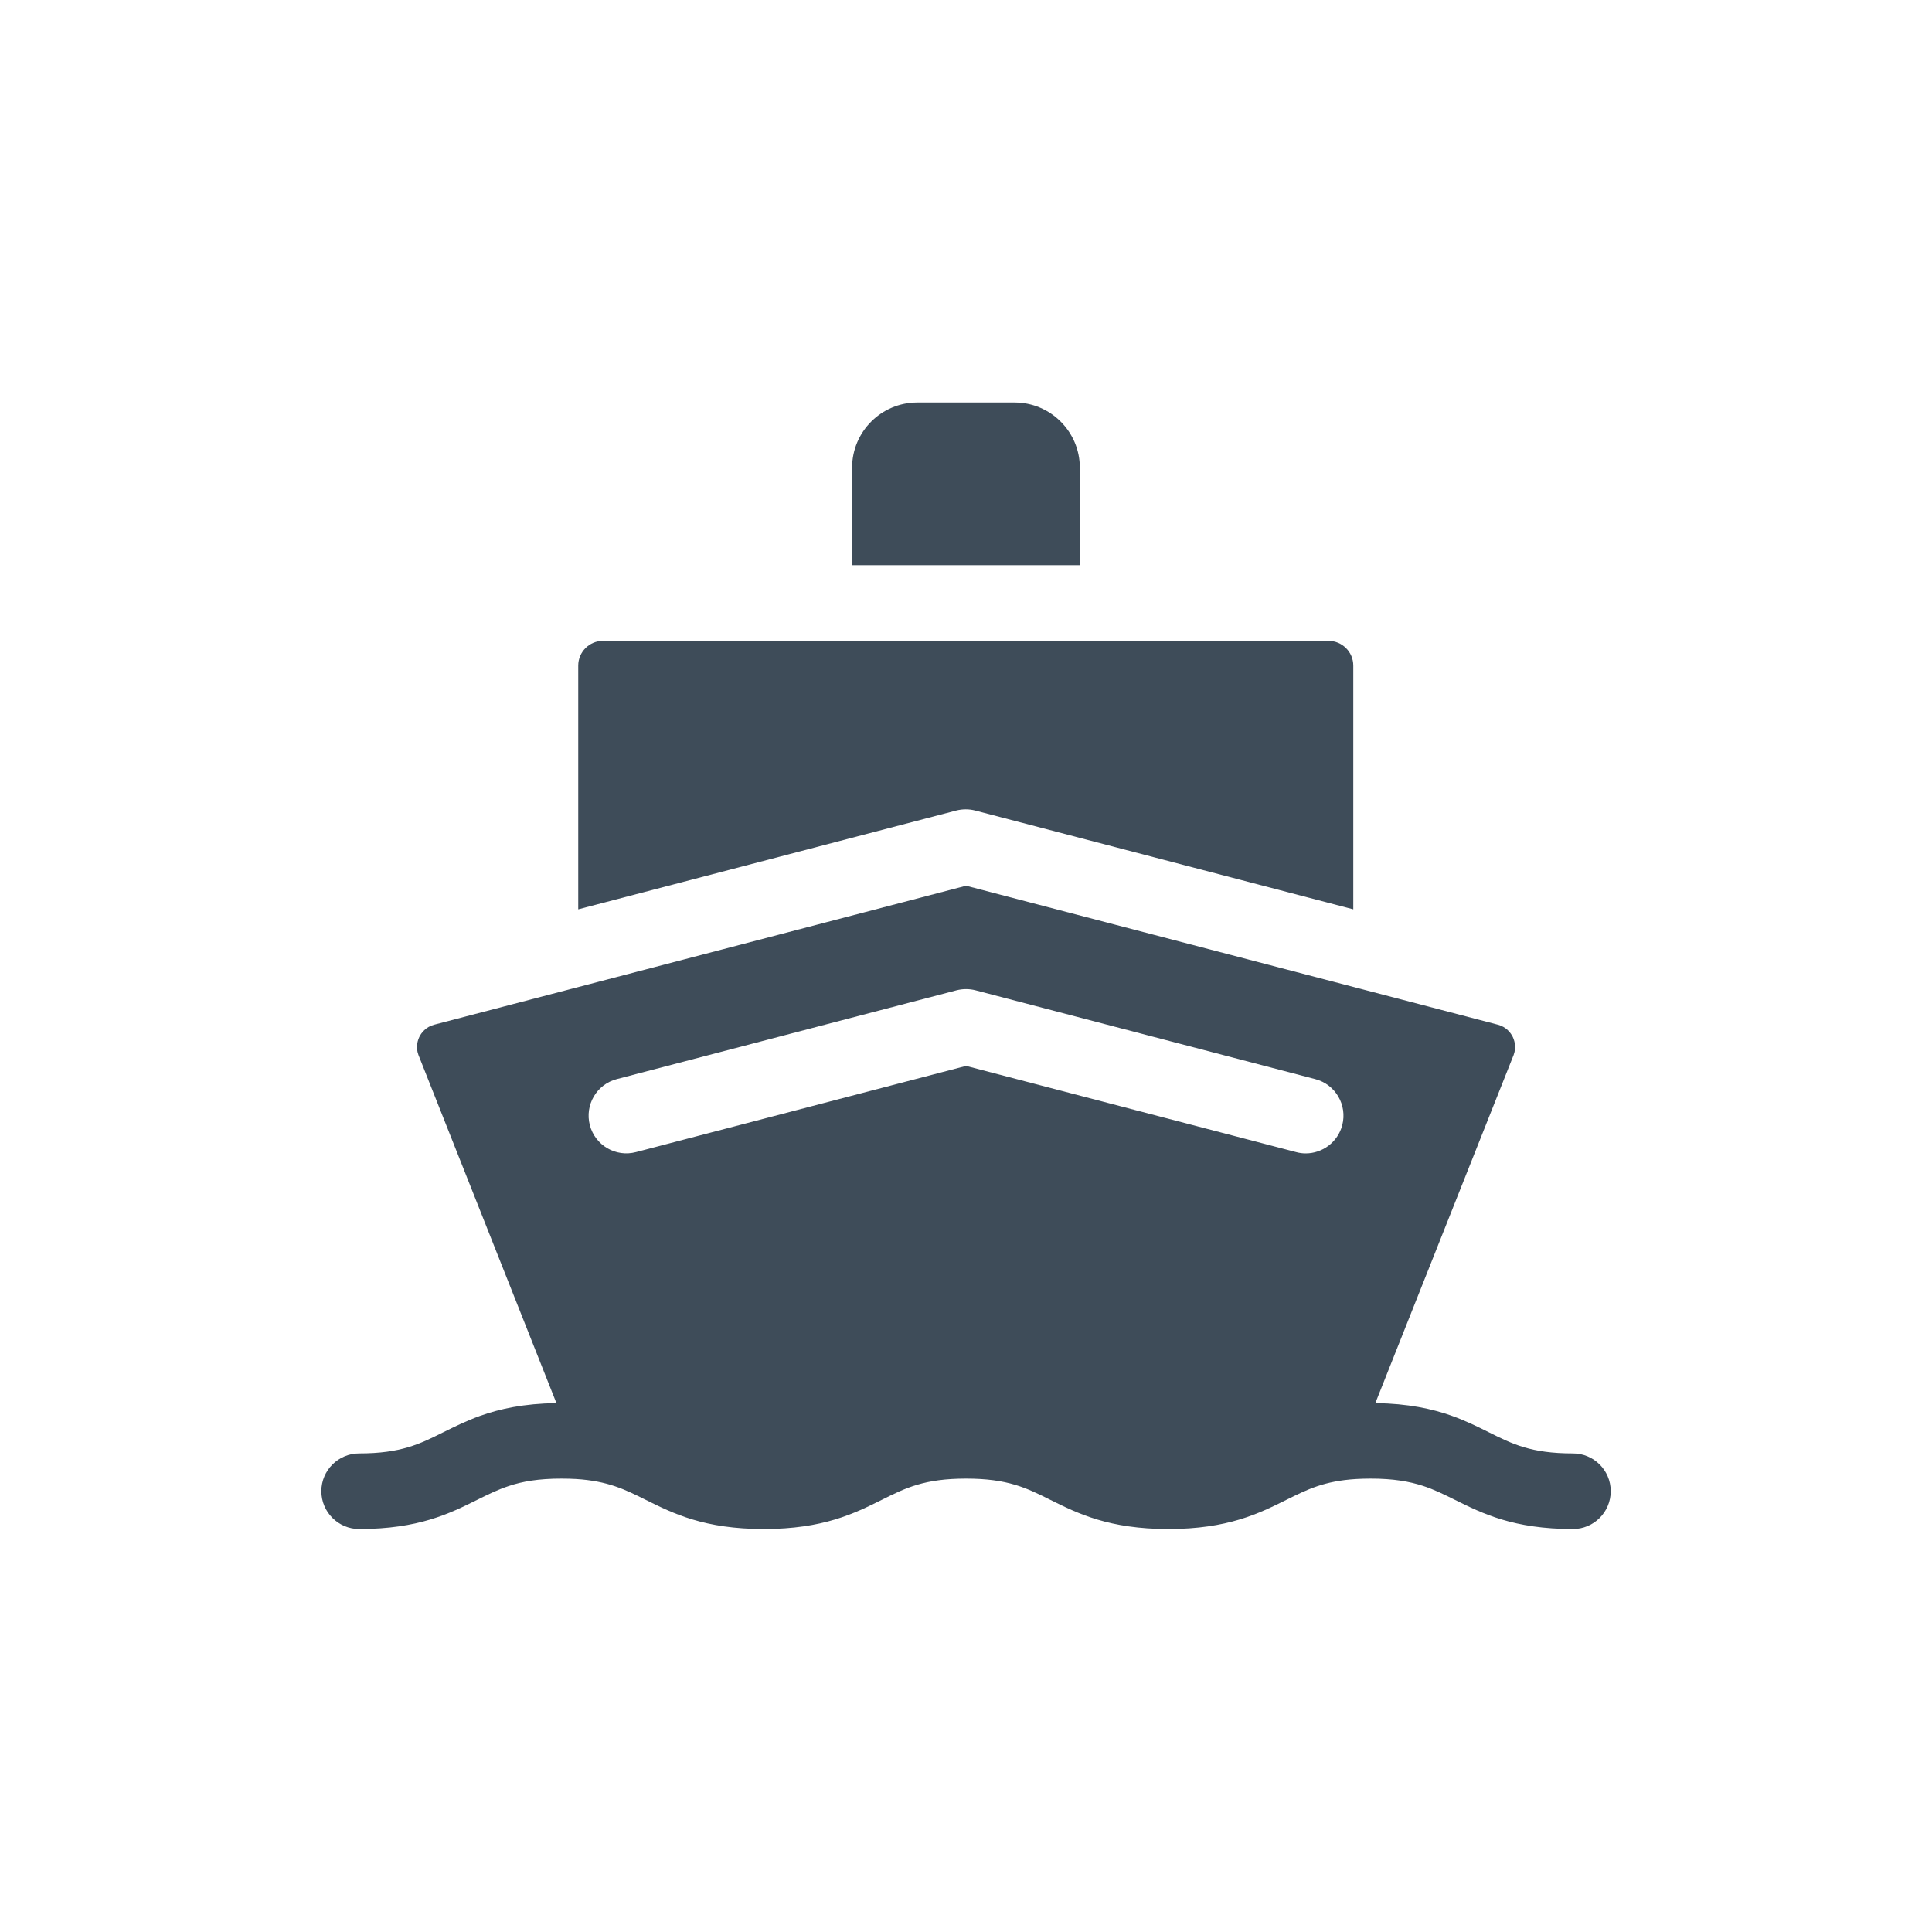 <svg width="24" height="24" viewBox="0 0 24 24" fill="none" xmlns="http://www.w3.org/2000/svg">
    <path d="M13.414 5.81C13.414 5.363 13.05 5 12.604 5H11.395C10.948 5 10.585 5.363 10.585 5.81V7.021H13.414V5.81Z" fill="#3E4C59"/>
    <path d="M12.115 10.069L16.811 11.296V8.268C16.811 8.099 16.673 7.961 16.503 7.961H7.49C7.321 7.961 7.183 8.099 7.183 8.268V11.296L11.878 10.069C11.956 10.049 12.038 10.049 12.115 10.069Z" fill="#3E4C59"/>
    <path d="M19.539 18.055C19.021 18.055 18.788 17.939 18.492 17.791C18.353 17.722 18.207 17.649 18.032 17.587C17.79 17.501 17.492 17.436 17.085 17.43L18.803 13.105C18.841 13.002 18.81 12.917 18.789 12.875C18.767 12.833 18.714 12.757 18.607 12.729L12.001 11.003L5.394 12.729C5.287 12.757 5.234 12.833 5.212 12.875C5.191 12.917 5.16 13.003 5.198 13.105L6.912 17.43C6.505 17.436 6.208 17.502 5.966 17.588C5.793 17.65 5.647 17.723 5.509 17.791C5.213 17.939 4.98 18.055 4.462 18.055C4.203 18.055 3.992 18.265 3.992 18.524C3.992 18.784 4.203 18.994 4.462 18.994C5.2 18.994 5.587 18.801 5.927 18.632C6.06 18.566 6.181 18.506 6.32 18.46C6.49 18.403 6.689 18.368 6.975 18.368C7.04 18.368 7.101 18.37 7.157 18.373C7.552 18.398 7.764 18.503 8.022 18.632C8.363 18.801 8.749 18.994 9.488 18.994C10.226 18.994 10.613 18.801 10.953 18.632C11.249 18.484 11.483 18.368 12.001 18.368C12.519 18.368 12.752 18.484 13.048 18.632C13.389 18.801 13.775 18.994 14.514 18.994C15.252 18.994 15.639 18.801 15.979 18.632C16.239 18.503 16.45 18.397 16.848 18.373C16.904 18.37 16.963 18.368 17.026 18.368C17.309 18.368 17.506 18.403 17.676 18.458C17.817 18.504 17.939 18.565 18.074 18.632C18.415 18.801 18.801 18.994 19.539 18.994C19.799 18.994 20.009 18.784 20.009 18.524C20.009 18.265 19.799 18.055 19.539 18.055ZM7.662 13.405L11.882 12.302C11.96 12.282 12.041 12.282 12.119 12.302L16.338 13.405C16.589 13.47 16.739 13.726 16.674 13.977C16.619 14.188 16.428 14.328 16.22 14.328C16.181 14.328 16.141 14.323 16.101 14.312L12.001 13.241L7.9 14.312C7.649 14.378 7.393 14.228 7.327 13.977C7.262 13.726 7.412 13.47 7.662 13.405Z" fill="#3E4C59"/>
</svg>
